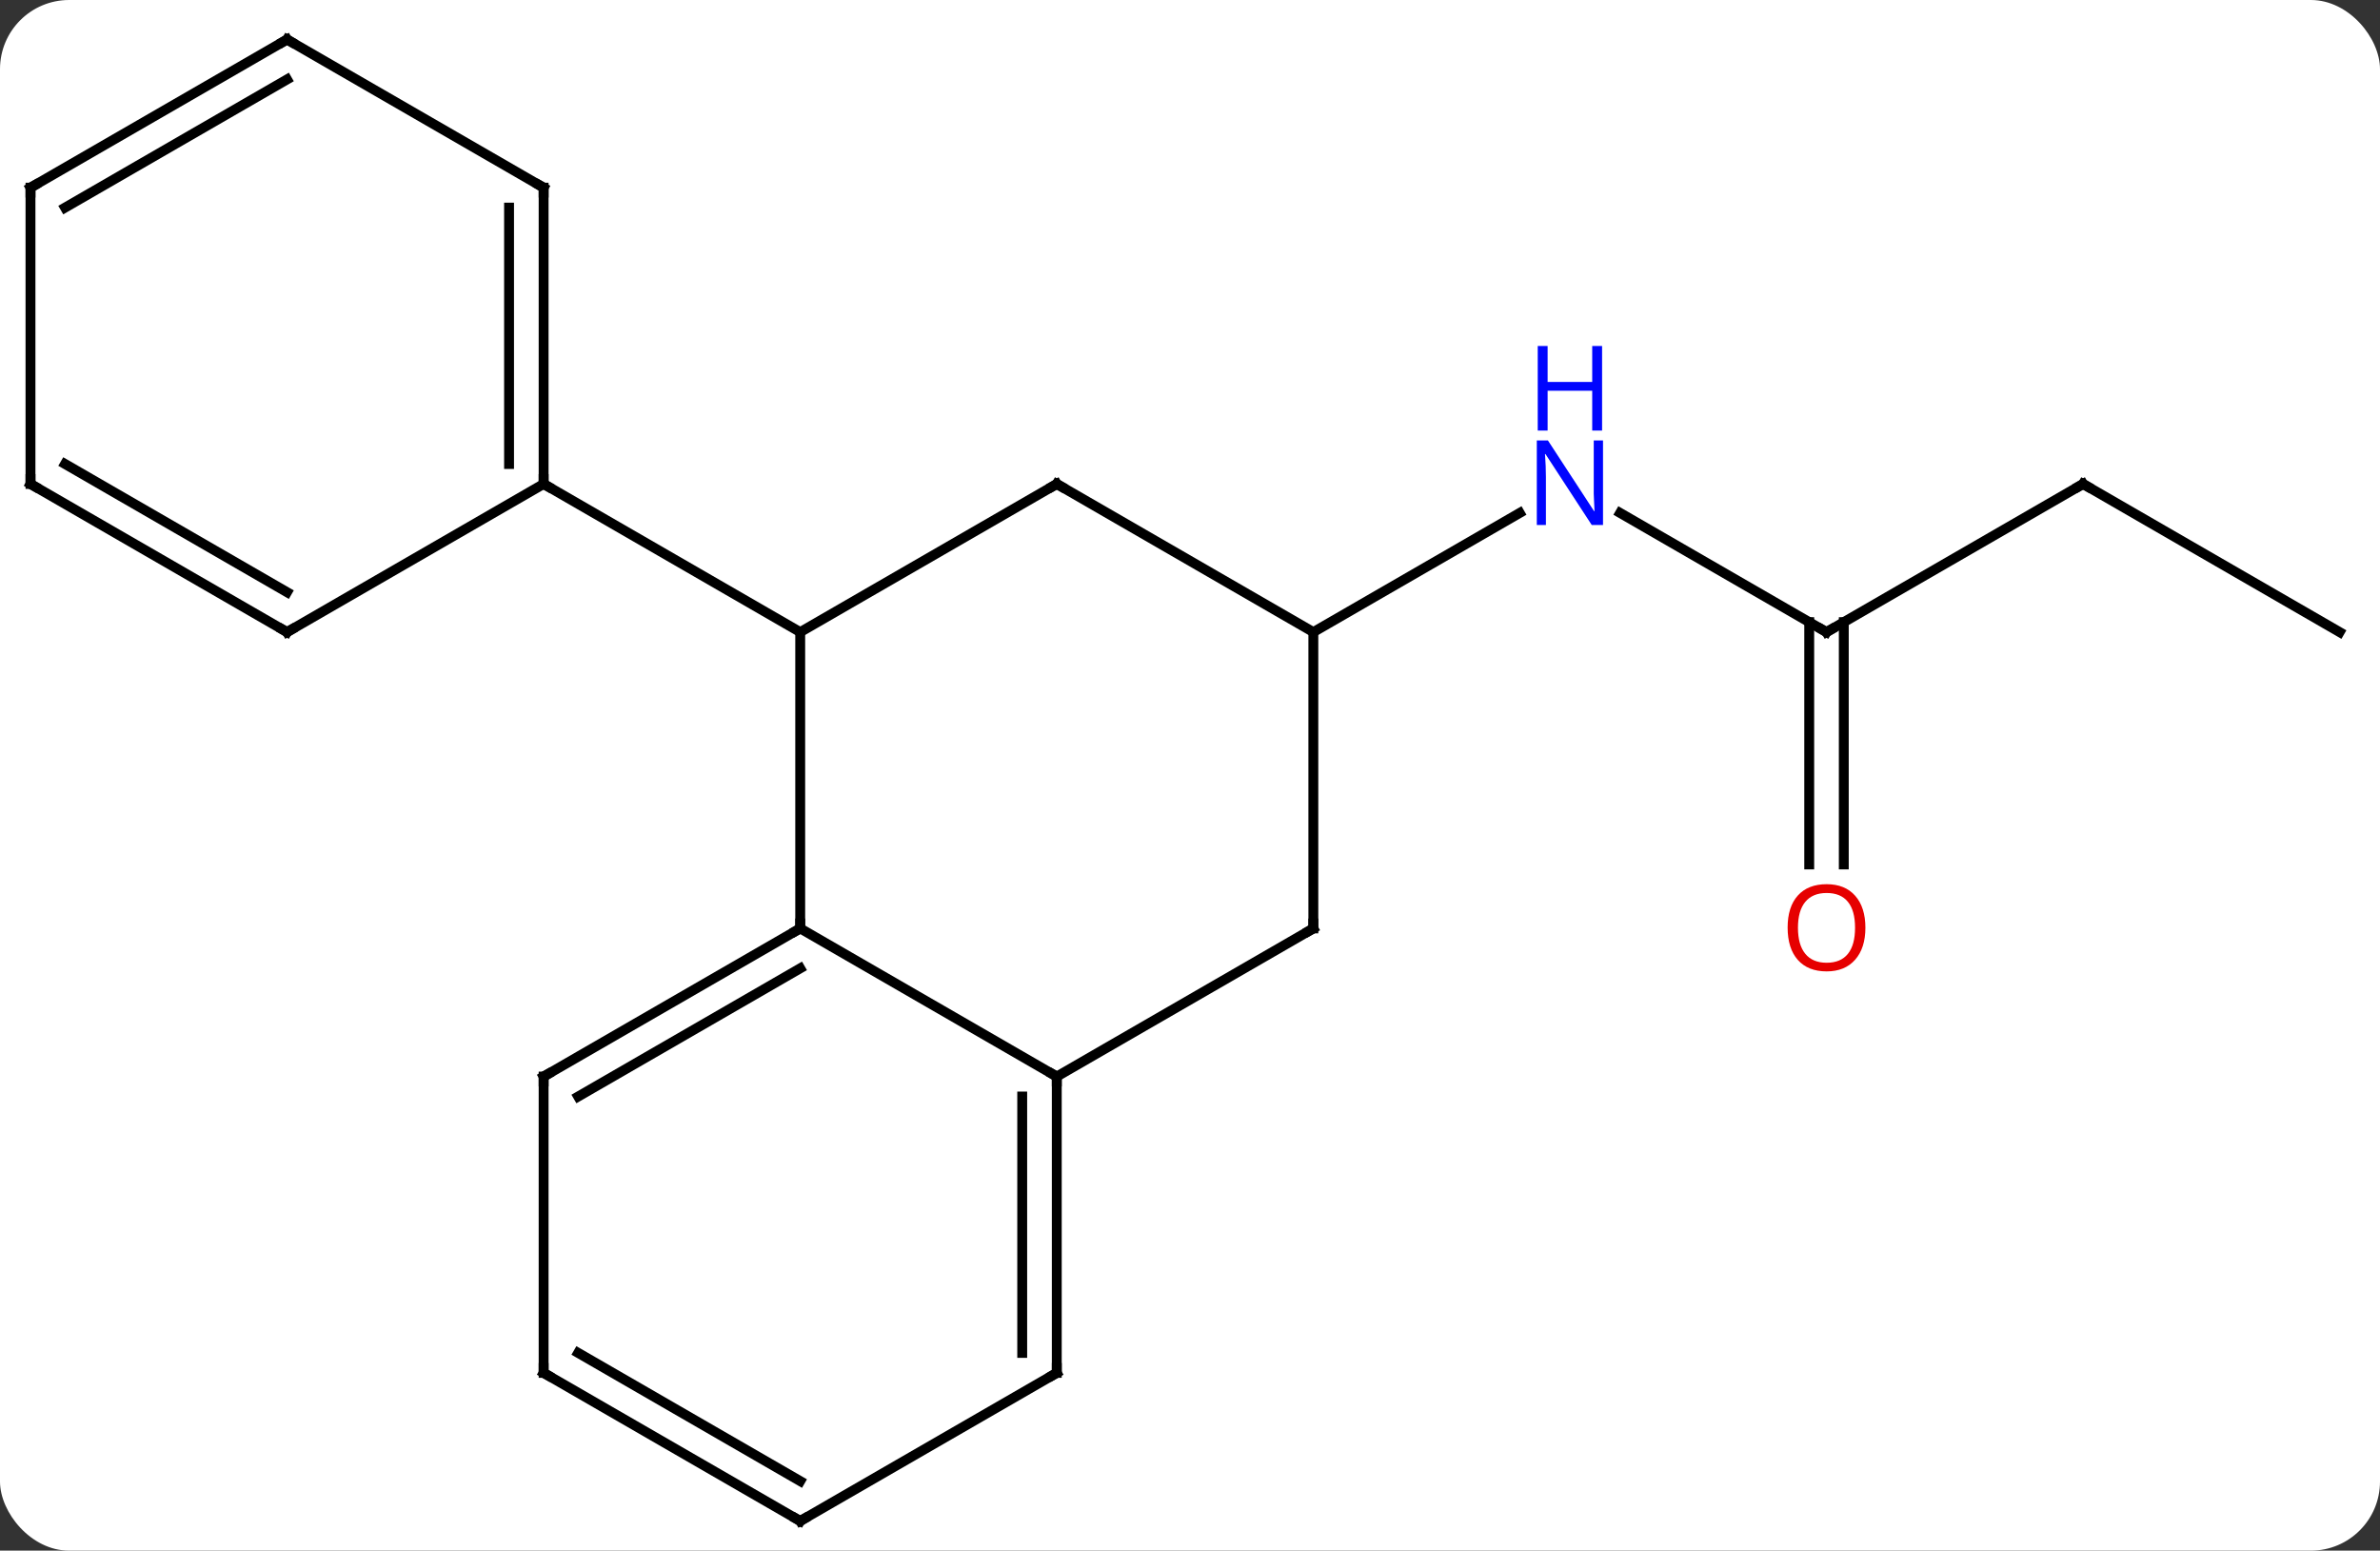 <svg width="241" viewBox="0 0 241 157" style="fill-opacity:1; color-rendering:auto; color-interpolation:auto; text-rendering:auto; stroke:black; stroke-linecap:square; stroke-miterlimit:10; shape-rendering:auto; stroke-opacity:1; fill:black; stroke-dasharray:none; font-weight:normal; stroke-width:1; font-family:'Open Sans'; font-style:normal; stroke-linejoin:miter; font-size:12; stroke-dashoffset:0; image-rendering:auto;" height="157" class="cas-substance-image" xmlns:xlink="http://www.w3.org/1999/xlink" xmlns="http://www.w3.org/2000/svg"><rect x="0" y="0" width="241" height="157" fill="#333333" stroke="none"/><svg class="cas-substance-single-component"><rect y="0" x="0" width="241" stroke="none" ry="7" rx="7" height="157" fill="white" class="cas-substance-group"/><svg y="0" x="0" width="241" viewBox="0 0 241 157" style="fill:black;" height="157" class="cas-substance-single-component-image"><svg><g><g transform="translate(120,79)" style="text-rendering:geometricPrecision; color-rendering:optimizeQuality; color-interpolation:linearRGB; stroke-linecap:butt; image-rendering:optimizeQuality;"><line y2="-15" y1="-27.065" x2="64.953" x1="44.054" style="fill:none;"/><line y2="-15" y1="-27.065" x2="12.99" x1="33.886" style="fill:none;"/><line y2="-30" y1="-15" x2="90.933" x1="64.953" style="fill:none;"/><line y2="8.523" y1="-16.01" x2="63.203" x1="63.203" style="fill:none;"/><line y2="8.523" y1="-16.01" x2="66.703" x1="66.703" style="fill:none;"/><line y2="-15" y1="-30" x2="116.913" x1="90.933" style="fill:none;"/><line y2="-15" y1="15" x2="-38.97" x1="-38.97" style="fill:none;"/><line y2="30" y1="15" x2="-12.99" x1="-38.97" style="fill:none;"/><line y2="30" y1="15" x2="-64.953" x1="-38.97" style="fill:none;"/><line y2="32.021" y1="19.041" x2="-61.453" x1="-38.97" style="fill:none;"/><line y2="-30" y1="-15" x2="-12.99" x1="-38.97" style="fill:none;"/><line y2="-30" y1="-15" x2="-64.953" x1="-38.97" style="fill:none;"/><line y2="15" y1="30" x2="12.99" x1="-12.99" style="fill:none;"/><line y2="60" y1="30" x2="-12.99" x1="-12.99" style="fill:none;"/><line y2="57.979" y1="32.021" x2="-16.49" x1="-16.49" style="fill:none;"/><line y2="60" y1="30" x2="-64.953" x1="-64.953" style="fill:none;"/><line y2="-15" y1="-30" x2="12.99" x1="-12.99" style="fill:none;"/><line y2="-15" y1="15" x2="12.99" x1="12.99" style="fill:none;"/><line y2="75" y1="60" x2="-38.97" x1="-12.99" style="fill:none;"/><line y2="75" y1="60" x2="-38.97" x1="-64.953" style="fill:none;"/><line y2="70.959" y1="57.979" x2="-38.97" x1="-61.453" style="fill:none;"/><line y2="-60" y1="-30" x2="-64.953" x1="-64.953" style="fill:none;"/><line y2="-57.979" y1="-32.021" x2="-68.453" x1="-68.453" style="fill:none;"/><line y2="-15" y1="-30" x2="-90.933" x1="-64.953" style="fill:none;"/><line y2="-75" y1="-60" x2="-90.933" x1="-64.953" style="fill:none;"/><line y2="-30" y1="-15" x2="-116.913" x1="-90.933" style="fill:none;"/><line y2="-32.021" y1="-19.041" x2="-113.413" x1="-90.933" style="fill:none;"/><line y2="-60" y1="-75" x2="-116.913" x1="-90.933" style="fill:none;"/><line y2="-57.979" y1="-70.959" x2="-113.413" x1="-90.933" style="fill:none;"/><line y2="-60" y1="-30" x2="-116.913" x1="-116.913" style="fill:none;"/></g><g transform="translate(120,79)" style="fill:rgb(0,5,255); text-rendering:geometricPrecision; color-rendering:optimizeQuality; image-rendering:optimizeQuality; font-family:'Open Sans'; stroke:rgb(0,5,255); color-interpolation:linearRGB;"><path style="stroke:none;" d="M42.322 -25.844 L41.181 -25.844 L36.493 -33.031 L36.447 -33.031 Q36.54 -31.766 36.54 -30.719 L36.54 -25.844 L35.618 -25.844 L35.618 -34.406 L36.743 -34.406 L41.415 -27.25 L41.462 -27.25 Q41.462 -27.406 41.415 -28.266 Q41.368 -29.125 41.384 -29.5 L41.384 -34.406 L42.322 -34.406 L42.322 -25.844 Z"/><path style="stroke:none;" d="M42.228 -35.406 L41.228 -35.406 L41.228 -39.438 L36.712 -39.438 L36.712 -35.406 L35.712 -35.406 L35.712 -43.969 L36.712 -43.969 L36.712 -40.328 L41.228 -40.328 L41.228 -43.969 L42.228 -43.969 L42.228 -35.406 Z"/></g><g transform="translate(120,79)" style="stroke-linecap:butt; text-rendering:geometricPrecision; color-rendering:optimizeQuality; image-rendering:optimizeQuality; font-family:'Open Sans'; color-interpolation:linearRGB; stroke-miterlimit:5;"><path style="fill:none;" d="M64.52 -15.25 L64.953 -15 L65.386 -15.25"/><path style="fill:none;" d="M90.5 -29.75 L90.933 -30 L91.366 -29.75"/><path style="fill:rgb(230,0,0); stroke:none;" d="M68.891 14.93 Q68.891 16.992 67.851 18.172 Q66.812 19.352 64.969 19.352 Q63.078 19.352 62.047 18.188 Q61.016 17.023 61.016 14.914 Q61.016 12.82 62.047 11.672 Q63.078 10.523 64.969 10.523 Q66.828 10.523 67.859 11.695 Q68.891 12.867 68.891 14.93 ZM62.062 14.93 Q62.062 16.664 62.805 17.57 Q63.547 18.477 64.969 18.477 Q66.391 18.477 67.117 17.578 Q67.844 16.68 67.844 14.93 Q67.844 13.195 67.117 12.305 Q66.391 11.414 64.969 11.414 Q63.547 11.414 62.805 12.312 Q62.062 13.211 62.062 14.93 Z"/><path style="fill:none;" d="M-39.403 15.25 L-38.97 15 L-38.97 14.5"/><path style="fill:none;" d="M-12.99 30.5 L-12.99 30 L-13.423 29.75"/><path style="fill:none;" d="M-64.52 29.75 L-64.953 30 L-64.953 30.5"/><path style="fill:none;" d="M-13.423 -29.75 L-12.99 -30 L-12.557 -29.75"/><path style="fill:none;" d="M12.557 15.25 L12.99 15 L12.99 14.5"/><path style="fill:none;" d="M-12.99 59.5 L-12.99 60 L-13.423 60.25"/><path style="fill:none;" d="M-64.953 59.5 L-64.953 60 L-64.52 60.25"/><path style="fill:none;" d="M-38.537 74.75 L-38.97 75 L-39.403 74.75"/><path style="fill:none;" d="M-64.953 -30.5 L-64.953 -30 L-64.52 -29.75"/><path style="fill:none;" d="M-64.953 -59.5 L-64.953 -60 L-65.386 -60.25"/><path style="fill:none;" d="M-90.5 -15.25 L-90.933 -15 L-91.366 -15.25"/><path style="fill:none;" d="M-90.5 -74.75 L-90.933 -75 L-91.366 -74.75"/><path style="fill:none;" d="M-116.48 -29.75 L-116.913 -30 L-116.913 -30.5"/><path style="fill:none;" d="M-116.48 -60.25 L-116.913 -60 L-116.913 -59.5"/></g></g></svg></svg></svg></svg>